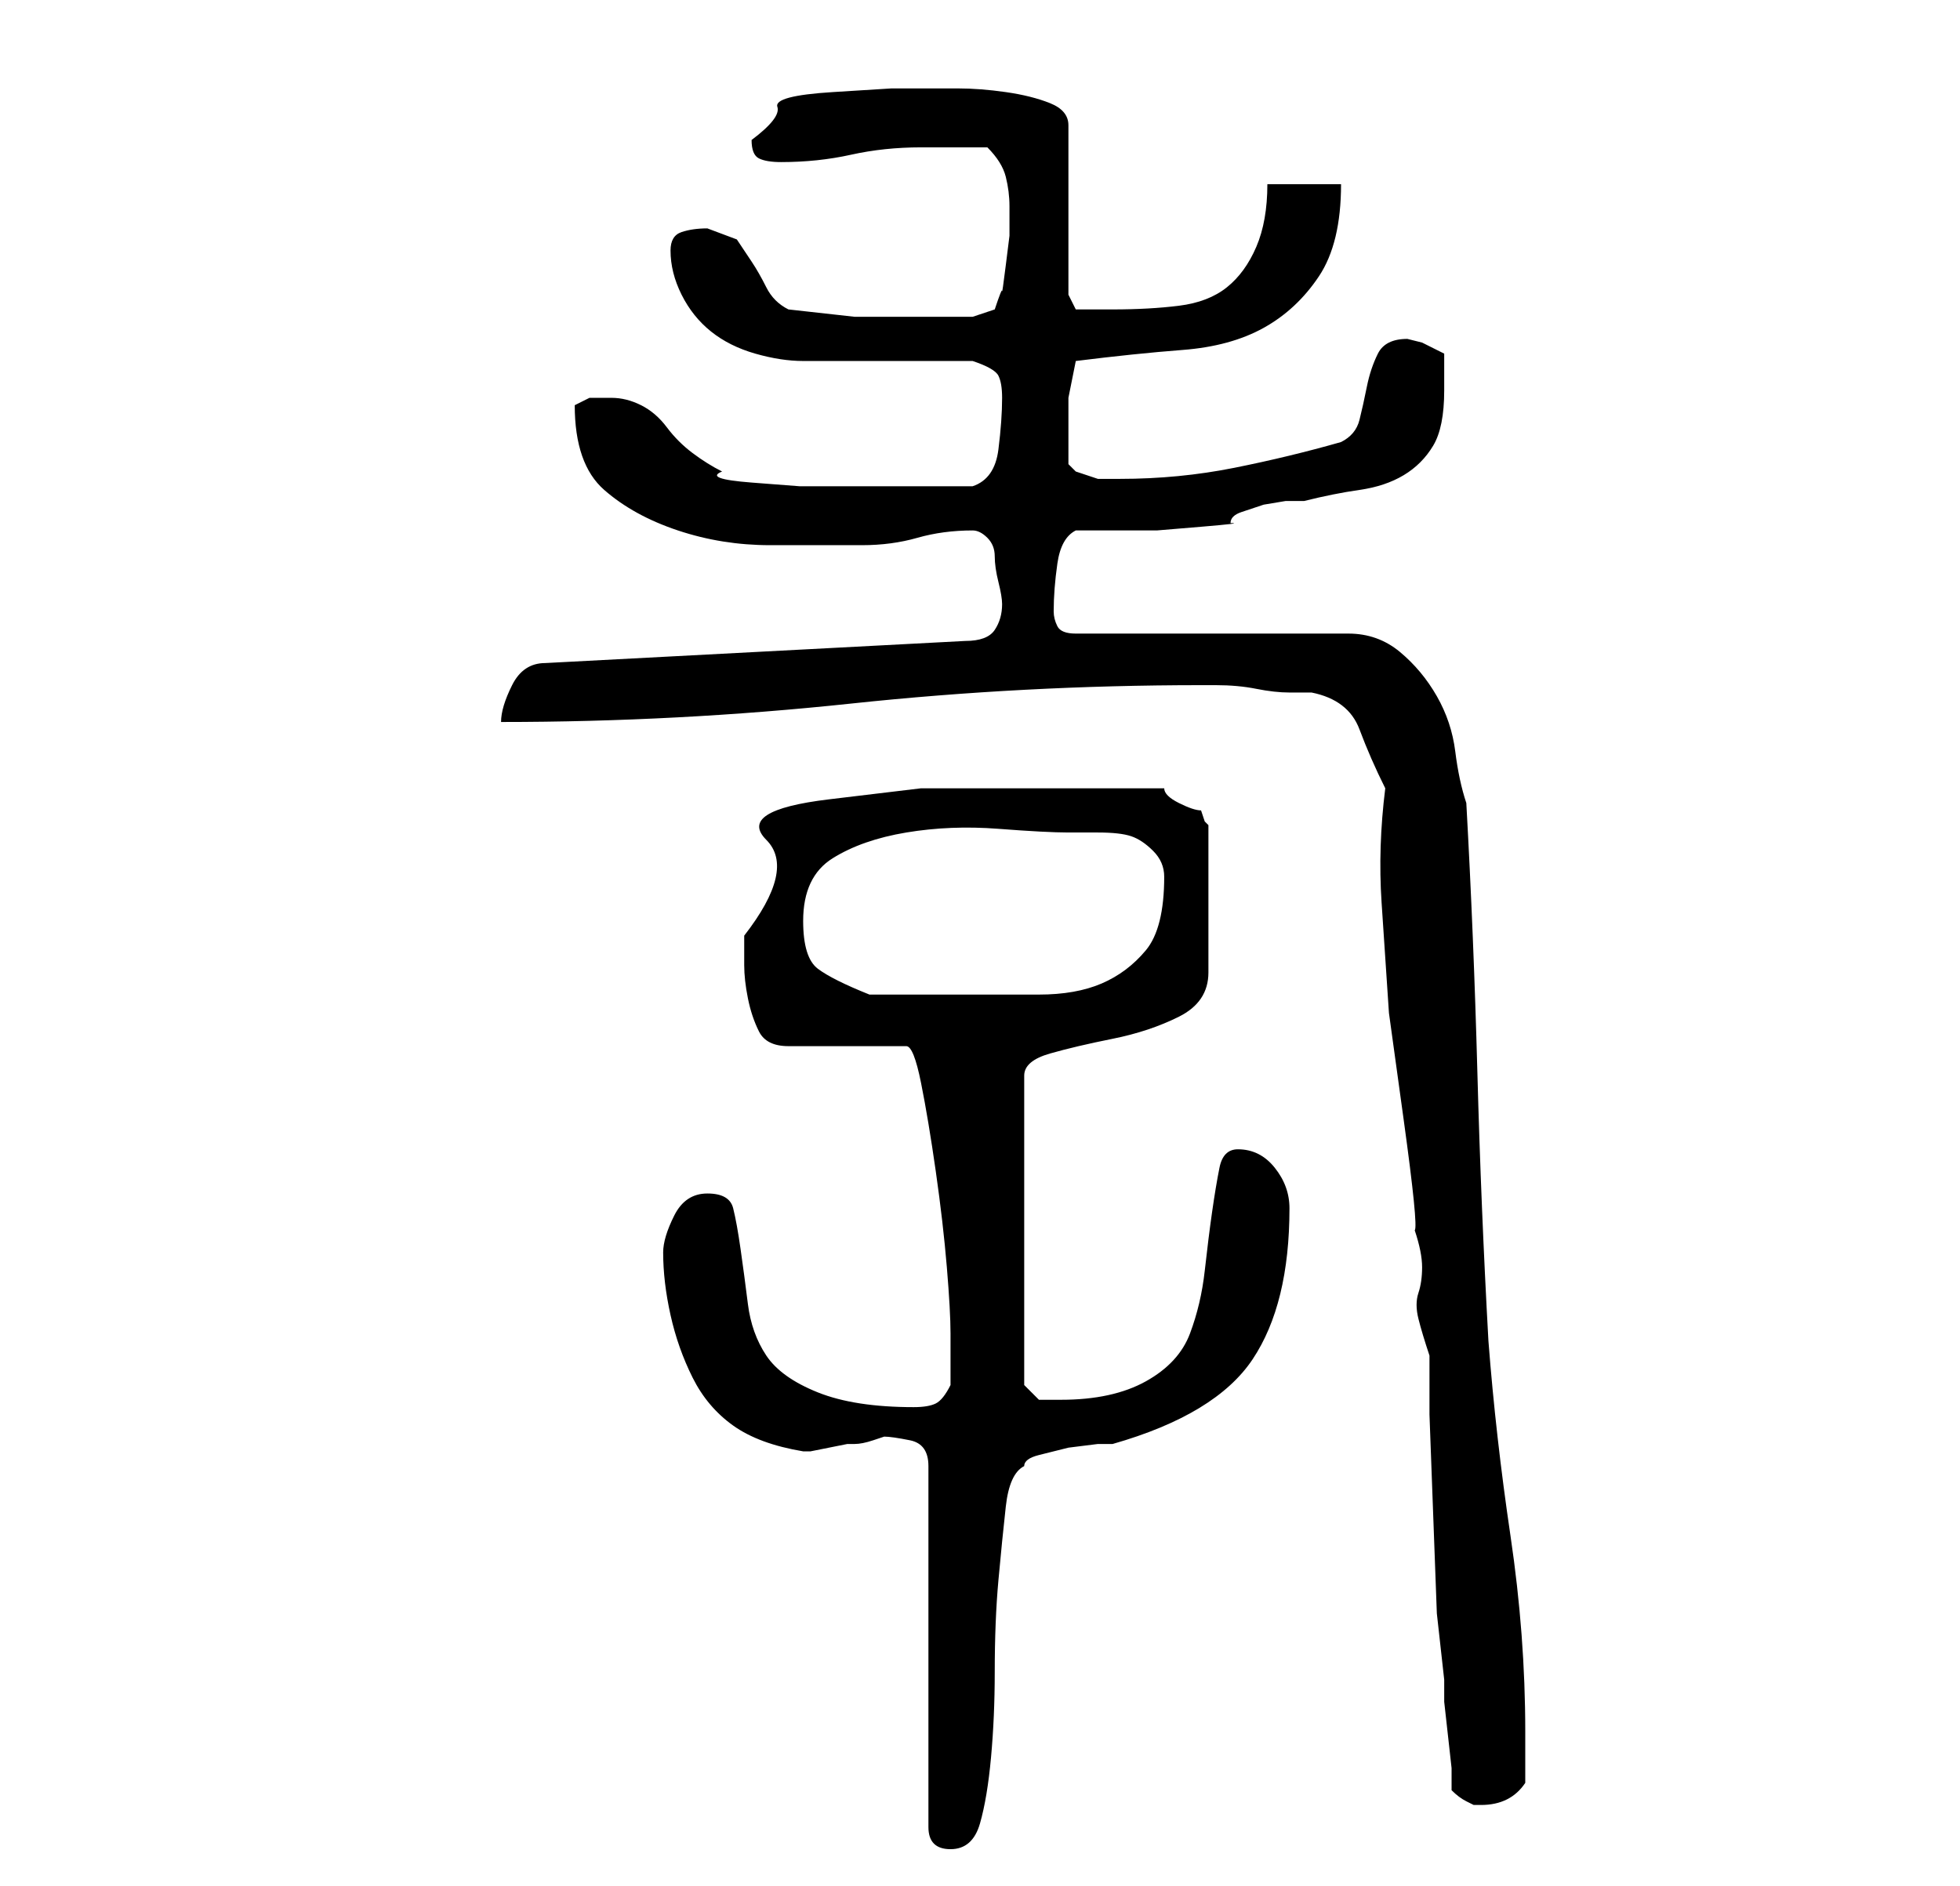<?xml version="1.0" standalone="no"?>
<!DOCTYPE svg PUBLIC "-//W3C//DTD SVG 1.1//EN" "http://www.w3.org/Graphics/SVG/1.1/DTD/svg11.dtd" >
<svg xmlns="http://www.w3.org/2000/svg" xmlns:xlink="http://www.w3.org/1999/xlink" version="1.1" viewBox="-10 0 266 256">
   <path fill="currentColor"
d="M110 195q1 0 3.5 0.5t2.5 3.5v49q0 3 3 3t4 -3.5t1.5 -9t0.5 -11.5q0 -7 0.5 -12.5t1 -10t2.5 -5.5q0 -1 2 -1.5l4 -1t4 -0.5h2q14 -4 19 -11.5t5 -20.5q0 -3 -2 -5.5t-5 -2.5q-2 0 -2.5 2.5t-1 6t-1 8t-2 8.5t-6 6.5t-11.5 2.5h-3t-2 -2v-42q0 -2 3.5 -3t8.5 -2t9 -3
t4 -6v-20l-0.5 -0.5t-0.5 -1.5q-1 0 -3 -1t-2 -2h-4h-6h-5h-4h-14t-12.5 1.5t-8.5 5.5t-3 13v4q0 2 0.5 4.5t1.5 4.5t4 2h16q1 0 2 5t2 12t1.5 13t0.5 9v3v4q-1 2 -2 2.5t-3 0.5q-8 0 -13 -2t-7 -5t-2.5 -7t-1 -7.5t-1 -5.5t-3.5 -2t-4.5 3t-1.5 5q0 4 1 8.5t3 8.5t5.5 6.5
t9.5 3.5h1t2.5 -0.5t2.5 -0.5h1q1 0 2.5 -0.5zM187 243q1 1 2 1.5l1 0.5h1q4 0 6 -3v-4v-3q0 -13 -2 -26.5t-3 -26.5q-1 -18 -1.5 -36.5t-1.5 -36.5q-1 -3 -1.5 -7t-2.5 -7.5t-5 -6t-7 -2.5h-37q-2 0 -2.5 -1t-0.5 -2q0 -3 0.5 -6.5t2.5 -4.5h4.5h6.5t6 -0.5t4 -0.5
q0 -1 1.5 -1.5l3 -1t3 -0.5h2.5q4 -1 7.5 -1.5t6 -2t4 -4t1.5 -7.5v-2.5v-2.5l-3 -1.5t-2 -0.5q-3 0 -4 2t-1.5 4.5t-1 4.5t-2.5 3q-7 2 -14.5 3.5t-15.5 1.5h-3t-3 -1l-1 -1v-2v-3v-4t1 -5q8 -1 14.5 -1.5t11 -3t7.5 -7t3 -12.5h-10q0 5 -1.5 8.5t-4 5.5t-6.5 2.5t-9 0.5
h-2.5h-2.5l-1 -2v-23q0 -2 -2.5 -3t-6 -1.5t-6.5 -0.5h-4h-5t-8 0.5t-7.5 2t-3.5 4.5q0 2 1 2.5t3 0.5q5 0 9.5 -1t9.5 -1h4.5h4.5q2 2 2.5 4t0.5 4v4t-0.5 4t-0.5 3.5t-1 2.5l-3 1h-3h-4h-9t-9 -1q-2 -1 -3 -3t-2 -3.5l-2 -3t-4 -1.5q-2 0 -3.5 0.5t-1.5 2.5q0 3 1.5 6t4 5
t6 3t6.5 1h23q3 1 3.5 2t0.5 3q0 3 -0.5 7t-3.5 5h-13h-4h-6.5t-6.5 -0.5t-4 -1.5q-2 -1 -4 -2.5t-3.5 -3.5t-3.5 -3t-4 -1h-3t-2 1q0 8 4 11.5t10 5.5t12.5 2h12.5q4 0 7.5 -1t7.5 -1q1 0 2 1t1 2.5t0.5 3.5t0.5 3q0 2 -1 3.5t-4 1.5l-57 3q-3 0 -4.5 3t-1.5 5
q24 0 47.5 -2.5t47.5 -2.5h2q3 0 5.5 0.5t4.5 0.5h3q5 1 6.5 5t3.5 8q-1 8 -0.5 15.5l1 15t2 14.5t1.5 15q1 3 1 5t-0.5 3.5t0 3.5t1.5 5v8t0.5 13.5t0.5 13.5t1 9v3t0.5 4.5t0.5 4.5v3zM99 125q0 -6 4 -8.5t10 -3.5t12.5 -0.5t9.5 0.5h4q3 0 4.5 0.5t3 2t1.5 3.5
q0 7 -2.5 10t-6 4.5t-8.5 1.5h-11h-3h-3h-4h-2q-5 -2 -7 -3.5t-2 -6.5z" />
</svg>
